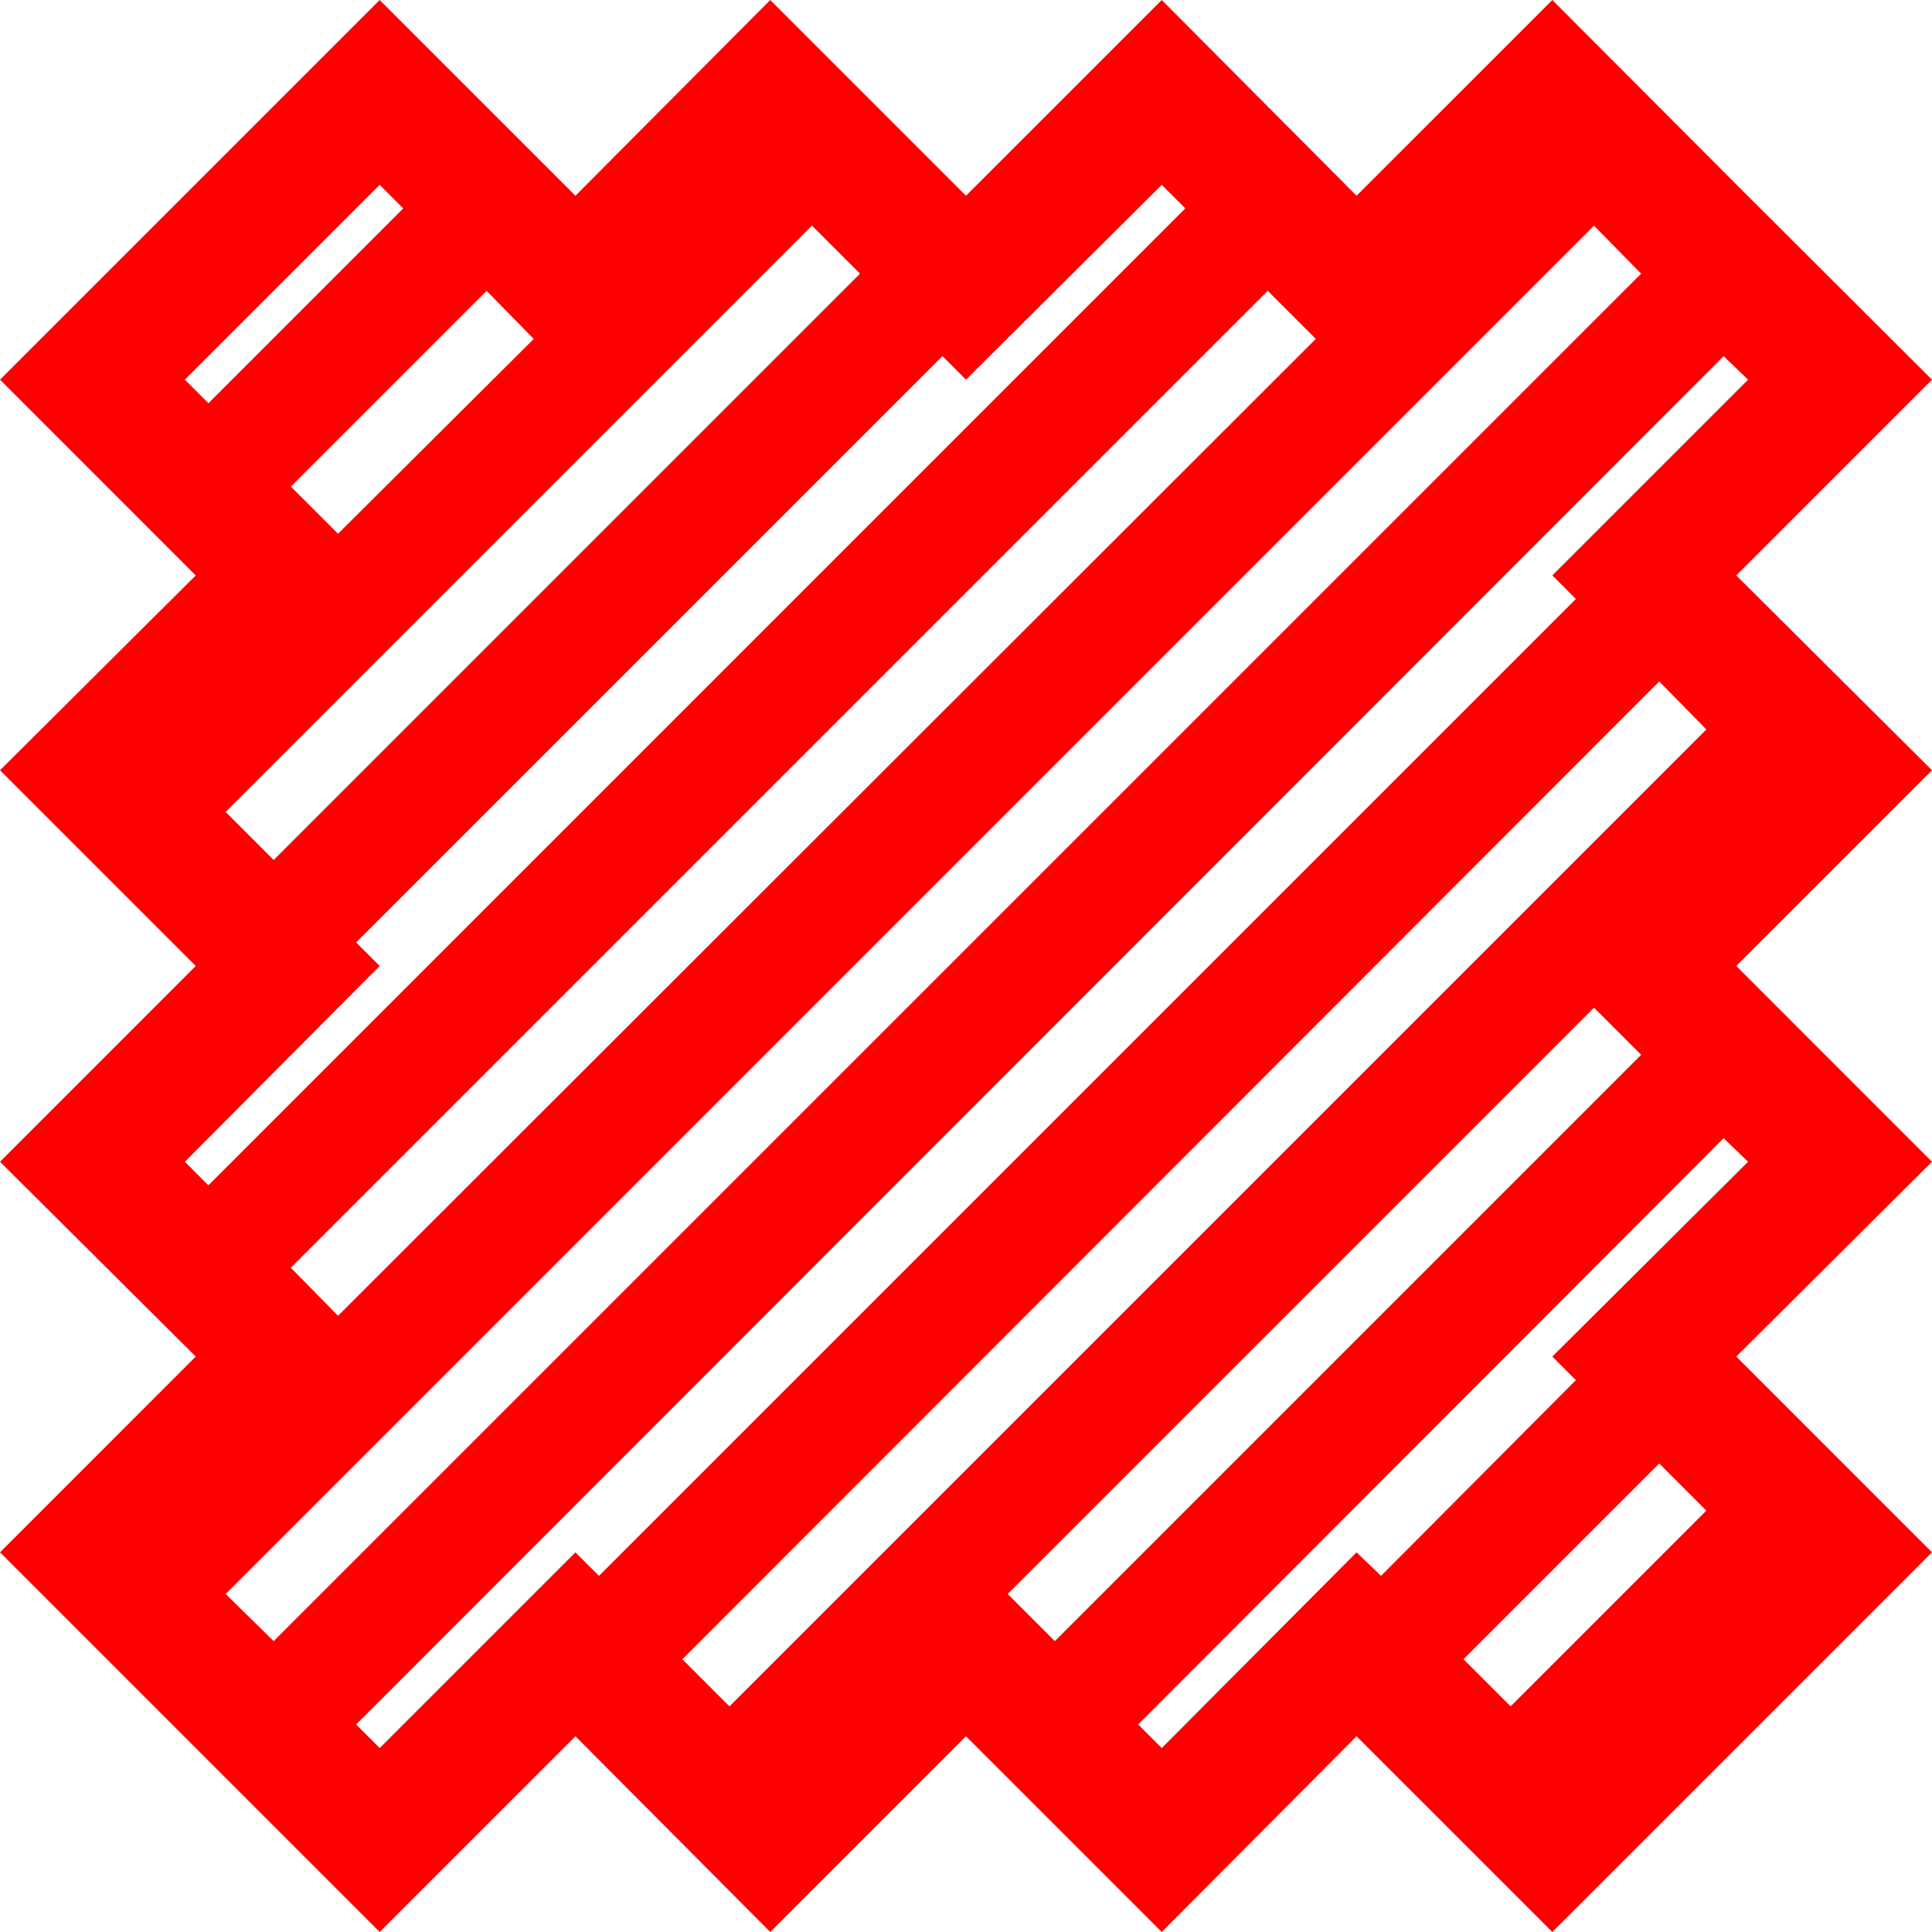 <?xml version="1.0" encoding="utf-8"?>
<!DOCTYPE svg PUBLIC "-//W3C//DTD SVG 1.1//EN" "http://www.w3.org/Graphics/SVG/1.1/DTD/svg11.dtd">
<svg width="62.461" height="62.461" xmlns="http://www.w3.org/2000/svg" xmlns:xlink="http://www.w3.org/1999/xlink" xmlns:xml="http://www.w3.org/XML/1998/namespace" version="1.1">
  <g>
    <g>
      <path style="fill:#FF0000;fill-opacity:1" d="M53.643,47.314L47.314,53.643 48.838,55.166 55.166,48.838 53.643,47.314z M55.723,36.797L36.797,55.752 37.559,56.514 43.857,50.186 44.648,50.947 50.947,44.619 50.186,43.857 56.514,37.559 55.723,36.797z M51.533,32.578L32.578,51.533 34.102,53.057 53.057,34.102 51.533,32.578z M53.643,22.031L22.061,53.643 23.584,55.166 55.166,23.584 53.643,22.031z M55.723,11.514L11.514,55.752 12.275,56.514 18.604,50.186 19.365,50.947 50.947,19.365 50.186,18.604 56.514,12.275 55.723,11.514z M40.986,9.404L9.404,40.986 10.928,42.539 42.539,10.957 40.986,9.404z M15.732,9.404L9.404,15.732 10.928,17.256 17.256,10.957 15.732,9.404z M51.533,7.295L7.295,51.533 8.848,53.057 53.057,8.848 51.533,7.295z M26.25,7.295L7.295,26.25 8.848,27.803 27.803,8.848 26.25,7.295z M37.559,5.977L31.23,12.275 30.469,11.514 11.514,30.469 12.275,31.23 5.977,37.559 6.738,38.32 38.32,6.738 37.559,5.977z M12.275,5.977L5.977,12.275 6.738,13.037 13.037,6.738 12.275,5.977z M12.275,0L18.604,6.328 21.753,3.164 24.902,0 31.23,6.328 37.559,0 40.708,3.164 43.857,6.328 50.186,0 56.323,6.152 62.461,12.275 56.133,18.604 59.297,21.753 62.461,24.902 56.133,31.23 62.461,37.559 59.297,40.708 56.133,43.857 62.461,50.186 50.186,62.461 43.857,56.133 37.559,62.461 31.23,56.133 24.902,62.461 18.604,56.133 12.275,62.461 0,50.186 6.328,43.857 3.164,40.708 0,37.559 6.328,31.23 0,24.902 3.164,21.753 6.328,18.604 0,12.275 12.275,0z" />
    </g>
  </g>
</svg>